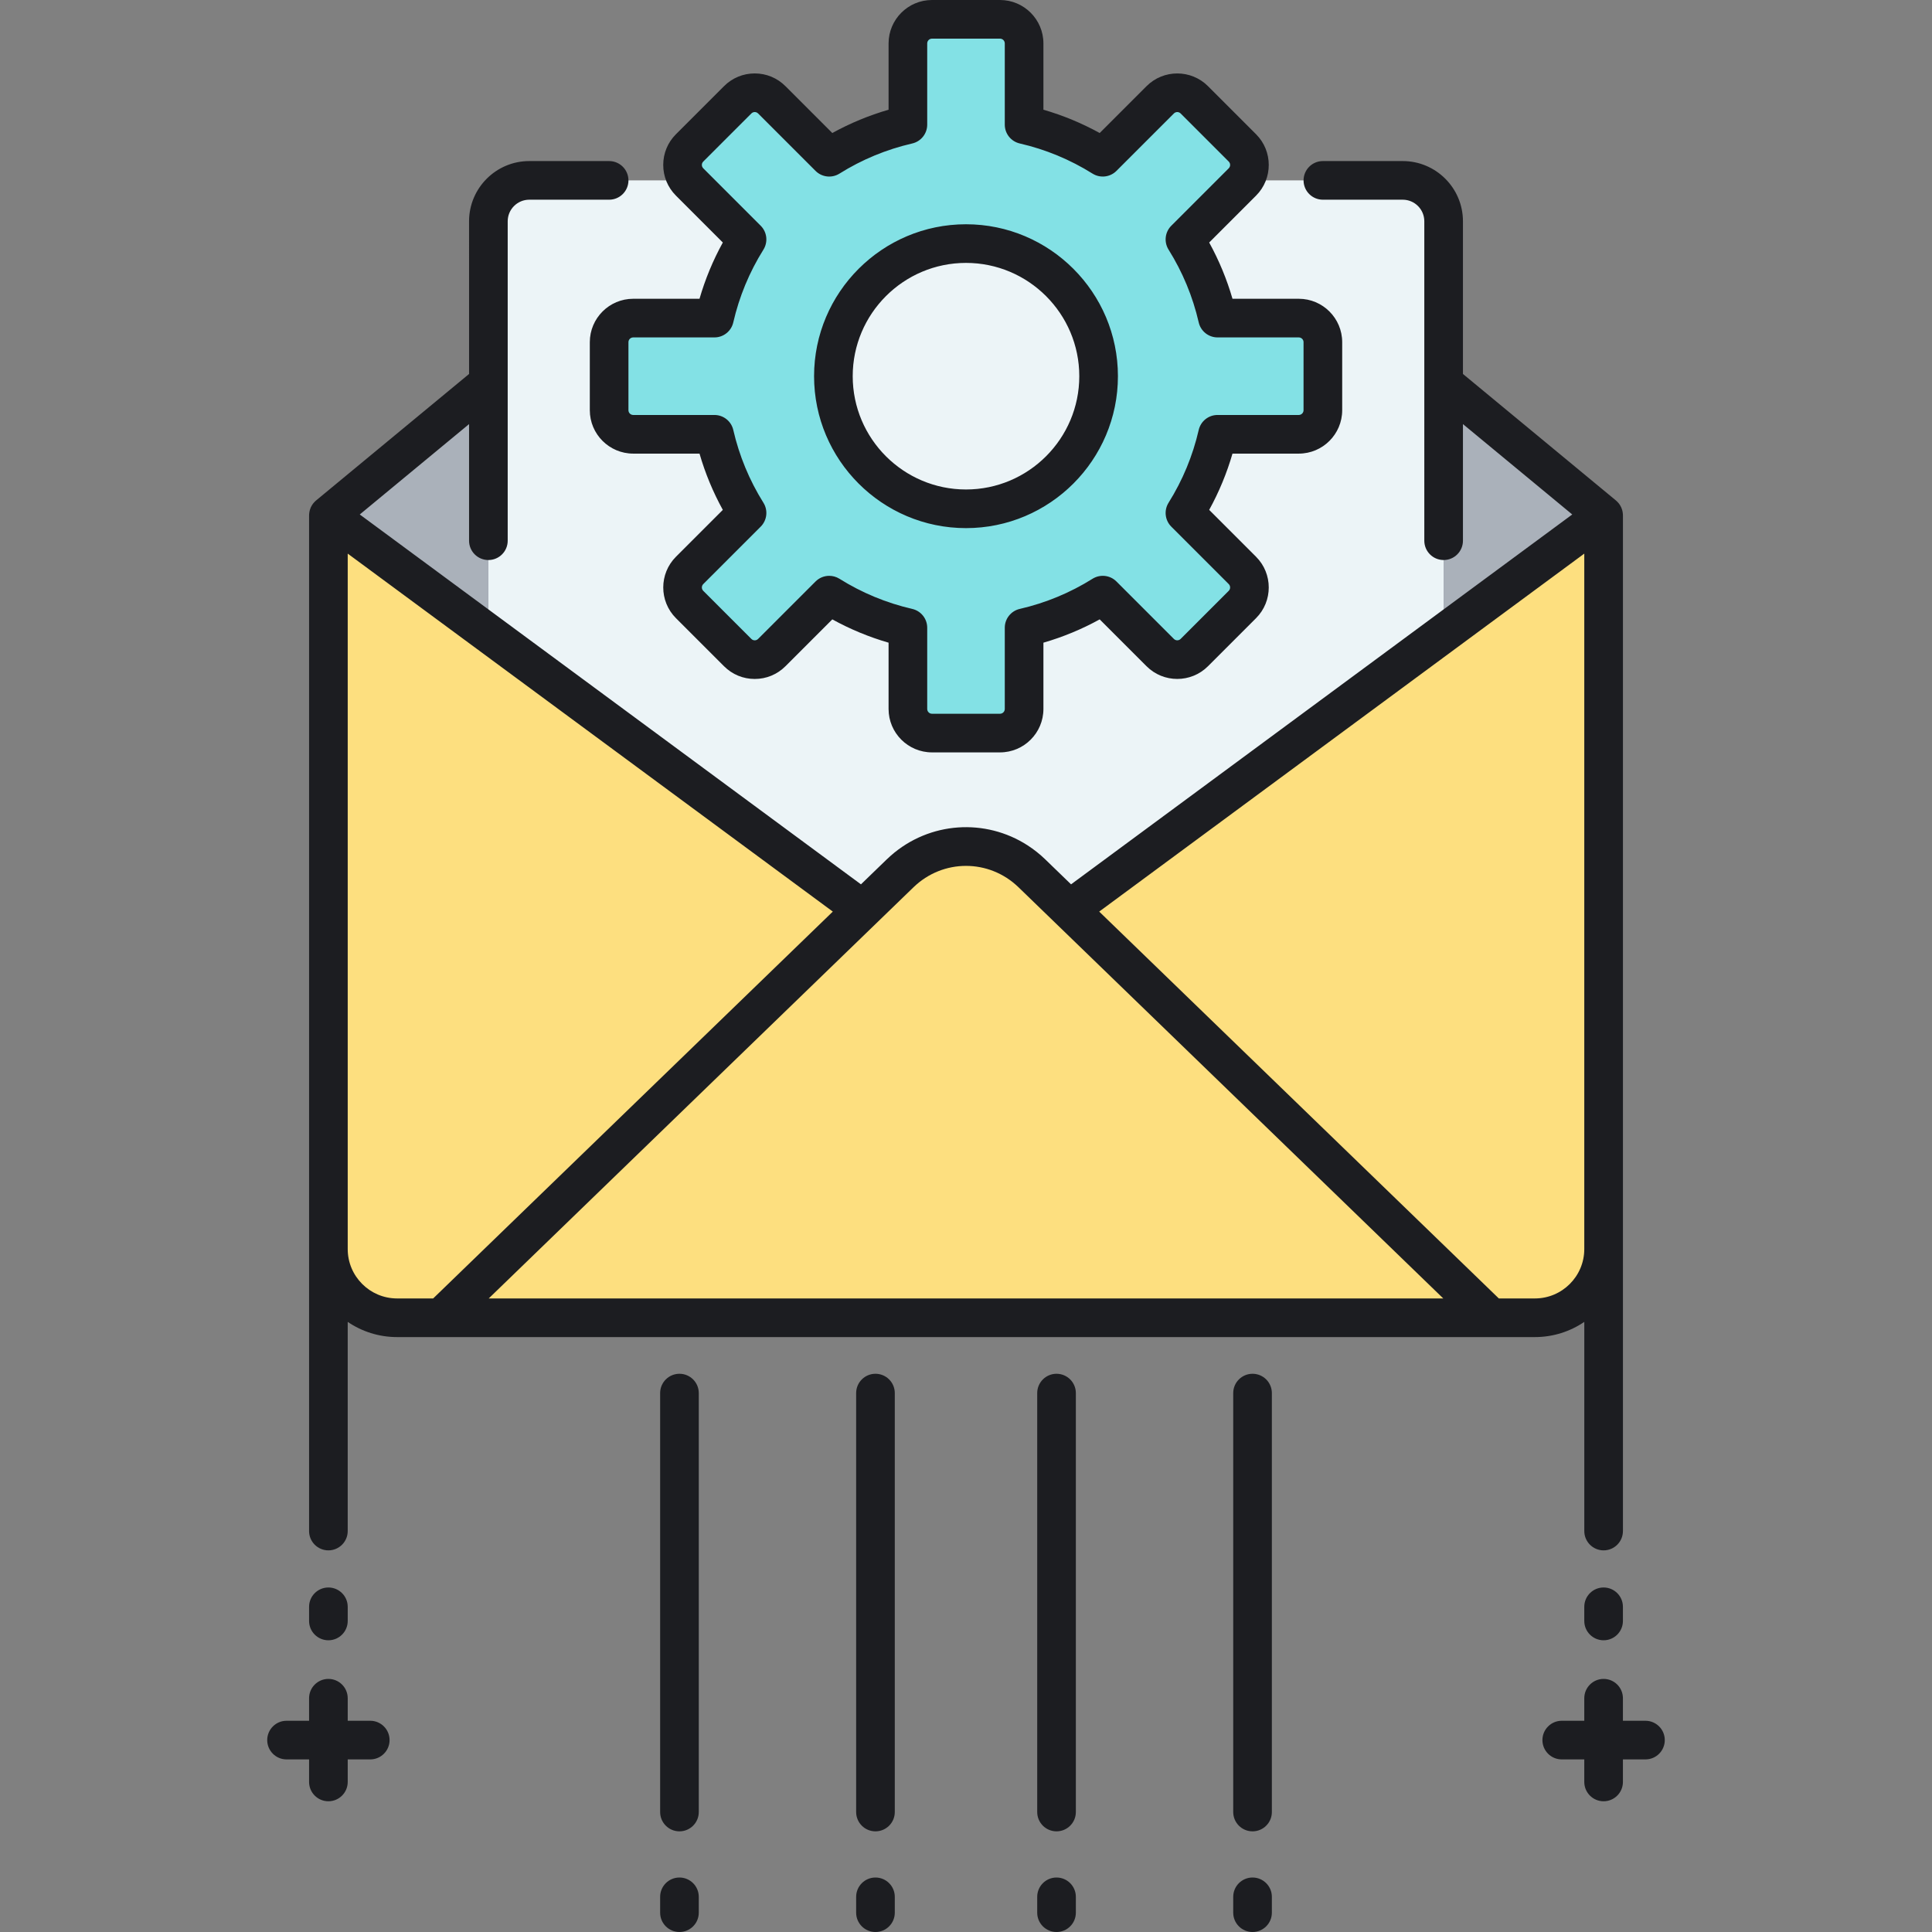 <?xml version="1.0" encoding="utf-8"?>
<!-- Generator: Adobe Illustrator 22.0.0, SVG Export Plug-In . SVG Version: 6.00 Build 0)  -->
<svg xmlns="http://www.w3.org/2000/svg" xmlns:xlink="http://www.w3.org/1999/xlink" version="1.1" id="Layer_1" x="0px" y="0px" viewBox="0 0 500 500" style="enable-background:new 0 0 500 500;" xml:space="preserve" width="512" height="512">
<rect x="0" y="0" width="500" height="500" fill="#808080" stroke="none"/>
<style type="text/css">
	.st0{fill:#83E1E5;}
	.st1{fill:#AAB1BA;}
	.st2{fill:#ECF4F7;}
	.st3{fill:#FDDF7F;}
	.st4{fill:#1C1D21;}
	.st5{fill:#FFFFFF;}
</style>
<g>
	<path class="st2" d="M363.027,46.684H321.9c-0.117,0.14-0.238,0.277-0.369,0.409l-14.866,14.866   c3.871,6.183,6.751,13.043,8.436,20.364h21.023c3.443,0,6.235,2.791,6.235,6.235v17.603c0,3.443-2.792,6.235-6.235,6.235h-21.023   c-1.684,7.321-4.565,14.181-8.436,20.364l14.866,14.866c2.435,2.435,2.435,6.383,0,8.817l-12.447,12.447   c-2.435,2.435-6.383,2.435-8.818,0L285.4,154.023c-6.183,3.871-13.043,6.751-20.364,8.436v21.023c0,3.443-2.792,6.235-6.235,6.235   h-17.603c-3.443,0-6.235-2.791-6.235-6.235v-21.023c-7.321-1.684-14.181-4.565-20.364-8.436l-14.866,14.866   c-2.435,2.435-6.383,2.435-8.818,0l-12.447-12.447c-2.435-2.435-2.435-6.383,0-8.817l14.866-14.866   c-3.871-6.183-6.751-13.043-8.436-20.364h-21.023c-3.443,0-6.235-2.791-6.235-6.235V88.557c0-3.443,2.792-6.235,6.235-6.235h21.023   c1.684-7.321,4.565-14.181,8.436-20.364l-14.866-14.866c-0.131-0.131-0.252-0.269-0.369-0.409h-41.127   c-5.844,0-10.581,4.737-10.581,10.581v106.66l96.859,71.48l9.686-9.376c9.512-9.208,24.614-9.208,34.125,0l9.685,9.375   l96.859-71.48V57.264C373.607,51.421,368.87,46.684,363.027,46.684z"/>
</g>
<g>
	<polygon class="st1" points="373.608,99.134 373.608,163.924 415.011,133.37  "/>
</g>
<g>
	<polygon class="st1" points="84.989,133.37 84.989,133.37 126.392,163.924 126.392,99.134  "/>
</g>
<g>
	<path class="st3" d="M276.748,235.404l-9.685-9.375c-9.512-9.208-24.613-9.208-34.125,0l-9.686,9.376l-73.338-54.121L84.989,133.37   v189.889c0,9.818,7.959,17.777,17.777,17.777h11.362l0,0h271.744v0h11.362c9.818,0,17.777-7.959,17.777-17.777V133.37   L276.748,235.404z"/>
</g>
<g>
	<path class="st0" d="M342.358,106.16V88.557c0-3.443-2.791-6.235-6.235-6.235h-21.023c-1.684-7.321-4.565-14.181-8.436-20.364   l14.866-14.866c2.435-2.435,2.435-6.383,0-8.817l-12.447-12.447c-2.435-2.435-6.383-2.435-8.817,0L285.4,40.693   c-6.183-3.871-13.043-6.751-20.364-8.436V11.235c0-3.443-2.791-6.235-6.235-6.235h-17.603c-3.443,0-6.235,2.791-6.235,6.235v21.023   c-7.321,1.684-14.181,4.565-20.364,8.436l-14.866-14.866c-2.435-2.435-6.383-2.435-8.817,0l-12.447,12.447   c-2.435,2.435-2.435,6.383,0,8.817l14.866,14.866c-3.871,6.183-6.751,13.043-8.436,20.364h-21.023   c-3.443,0-6.235,2.791-6.235,6.235v17.603c0,3.443,2.791,6.235,6.235,6.235h21.023c1.684,7.321,4.565,14.181,8.436,20.364   l-14.866,14.866c-2.435,2.435-2.435,6.383,0,8.817l12.447,12.447c2.435,2.435,6.383,2.435,8.817,0l14.866-14.866   c6.183,3.871,13.043,6.751,20.364,8.436v21.023c0,3.443,2.791,6.235,6.235,6.235h17.603c3.443,0,6.235-2.791,6.235-6.235v-21.023   c7.321-1.684,14.181-4.565,20.364-8.436l14.866,14.866c2.435,2.435,6.383,2.435,8.817,0l12.447-12.447   c2.435-2.435,2.435-6.383,0-8.817l-14.866-14.866c3.871-6.183,6.751-13.043,8.436-20.364h21.023   C339.567,112.395,342.358,109.603,342.358,106.16z"/>
</g>
<g>
	<circle class="st2" cx="250" cy="97.358" r="34.319"/>
</g>
<path class="st4" d="M100.822,450.333c0,2.761-2.239,5-5,5h-5.833v5.833c0,2.761-2.239,5-5,5s-5-2.239-5-5v-5.833h-5.833  c-2.761,0-5-2.239-5-5s2.239-5,5-5h5.833V439.5c0-2.761,2.239-5,5-5s5,2.239,5,5v5.833h5.833  C98.583,445.333,100.822,447.572,100.822,450.333z M425.844,445.333h-5.833V439.5c0-2.761-2.238-5-5-5s-5,2.239-5,5v5.833h-5.832  c-2.762,0-5,2.239-5,5s2.238,5,5,5h5.832v5.833c0,2.761,2.238,5,5,5s5-2.239,5-5v-5.833h5.833c2.762,0,5-2.239,5-5  S428.605,445.333,425.844,445.333z M84.989,424.502c2.761,0,5-2.239,5-5v-3.662c0-2.761-2.239-5-5-5s-5,2.239-5,5v3.662  C79.989,422.264,82.228,424.502,84.989,424.502z M415.011,410.84c-2.762,0-5,2.239-5,5v3.662c0,2.761,2.238,5,5,5s5-2.239,5-5  v-3.662C420.011,413.079,417.772,410.84,415.011,410.84z M410.011,342.104c-3.646,2.48-8.045,3.932-12.777,3.932H102.766  c-4.732,0-9.131-1.452-12.777-3.932v54.13c0,2.761-2.239,5-5,5s-5-2.239-5-5v-72.976v-7.269V133.37c0-0.043,0.008-0.084,0.009-0.126  c0.001-0.054,0.003-0.107,0.006-0.161c0.006-0.101,0.015-0.201,0.027-0.301c0.009-0.078,0.021-0.155,0.034-0.233  c0.016-0.094,0.032-0.188,0.053-0.281c0.011-0.051,0.025-0.1,0.039-0.151c0.017-0.065,0.033-0.131,0.052-0.195  c0.046-0.152,0.101-0.3,0.161-0.447c0.02-0.048,0.035-0.098,0.056-0.145c0.006-0.013,0.011-0.026,0.017-0.04  c0.01-0.021,0.023-0.042,0.033-0.063c0.073-0.154,0.152-0.304,0.24-0.45c0.03-0.049,0.064-0.094,0.095-0.141  c0.04-0.06,0.079-0.12,0.121-0.179c0.013-0.018,0.02-0.038,0.033-0.056c0.006-0.008,0.013-0.013,0.019-0.02  c0.03-0.04,0.063-0.079,0.094-0.119c0.048-0.061,0.1-0.118,0.152-0.177c0.088-0.101,0.18-0.199,0.277-0.293  c0.04-0.038,0.076-0.079,0.117-0.117c0.027-0.025,0.057-0.046,0.084-0.07c0.033-0.028,0.061-0.06,0.095-0.088l39.59-32.736V57.264  c0-8.591,6.989-15.581,15.581-15.581h20.668c2.761,0,5,2.239,5,5s-2.239,5-5,5h-20.668c-3.077,0-5.581,2.503-5.581,5.581v82.672  c0,2.761-2.239,5-5,5s-5-2.239-5-5v-30.18l-28.287,23.39l36.255,26.755c0,0,0,0,0.001,0.001l93.453,68.966l6.645-6.432  c0.36-0.348,0.726-0.686,1.099-1.013c10.051-8.82,24.458-9.701,35.382-2.646c1.618,1.045,3.16,2.265,4.6,3.659l6.645,6.432  l115.349-85.125l14.36-10.597l-28.286-23.39v30.18c0,2.761-2.238,5-5,5s-5-2.239-5-5V57.264c0-3.077-2.503-5.581-5.58-5.581h-20.669  c-2.762,0-5-2.239-5-5s2.238-5,5-5h20.669c8.591,0,15.58,6.99,15.58,15.581V96.78l39.59,32.737c0.034,0.028,0.063,0.06,0.096,0.089  c0.028,0.024,0.057,0.045,0.084,0.07c0.038,0.035,0.072,0.073,0.109,0.109c0.102,0.099,0.198,0.201,0.29,0.307  c0.048,0.055,0.096,0.108,0.142,0.165c0.032,0.041,0.066,0.081,0.097,0.122c0.006,0.008,0.013,0.013,0.019,0.021  c0.014,0.018,0.021,0.039,0.034,0.058c0.045,0.063,0.088,0.127,0.13,0.192c0.027,0.041,0.057,0.08,0.083,0.122  c0.089,0.146,0.168,0.297,0.241,0.451c0.011,0.022,0.024,0.044,0.035,0.066c0.006,0.014,0.012,0.028,0.018,0.041  c0.019,0.042,0.032,0.086,0.05,0.129c0.063,0.152,0.12,0.306,0.168,0.464c0.019,0.062,0.034,0.125,0.051,0.189  c0.014,0.052,0.028,0.103,0.04,0.155c0.021,0.094,0.038,0.189,0.053,0.284c0.012,0.075,0.024,0.15,0.033,0.227  c0.012,0.1,0.021,0.201,0.027,0.303c0.003,0.055,0.004,0.109,0.006,0.164c0.001,0.042,0.009,0.082,0.009,0.124v182.62v7.269v72.976  c0,2.761-2.238,5-5,5s-5-2.239-5-5V342.104z M126.482,336.036h247.036L263.585,229.621c-7.617-7.374-19.551-7.374-27.17,0  l-9.686,9.376c0,0,0,0-0.001,0.001L126.482,336.036z M102.766,336.036h9.338L215.53,235.92L89.989,143.274V315.99v7.269  C89.989,330.304,95.721,336.036,102.766,336.036z M410.011,323.259v-7.269V143.274l-24.033,17.736l-9.401,6.938c0,0,0,0,0,0  l-92.106,67.972l103.426,100.116h9.338C404.279,336.036,410.011,330.304,410.011,323.259z M175.843,485.899c-2.761,0-5,2.239-5,5  v4.1c0,2.761,2.239,5,5,5s5-2.239,5-5v-4.1C180.843,488.138,178.604,485.899,175.843,485.899z M175.843,355.531  c-2.761,0-5,2.239-5,5v108.418c0,2.761,2.239,5,5,5s5-2.239,5-5V360.531C180.843,357.769,178.604,355.531,175.843,355.531z   M324.157,485.899c-2.762,0-5,2.239-5,5v4.1c0,2.761,2.238,5,5,5s5-2.239,5-5v-4.1C329.157,488.138,326.919,485.899,324.157,485.899  z M324.157,355.531c-2.762,0-5,2.239-5,5v108.418c0,2.761,2.238,5,5,5s5-2.239,5-5V360.531  C329.157,357.769,326.919,355.531,324.157,355.531z M226.571,485.9c-2.761,0-5,2.239-5,5v4.1c0,2.761,2.239,5,5,5s5-2.239,5-5v-4.1  C231.571,488.139,229.332,485.9,226.571,485.9z M226.571,355.531c-2.761,0-5,2.239-5,5v108.418c0,2.761,2.239,5,5,5s5-2.239,5-5  V360.531C231.571,357.77,229.332,355.531,226.571,355.531z M273.43,485.9c-2.762,0-5,2.239-5,5v4.1c0,2.761,2.238,5,5,5s5-2.239,5-5  v-4.1C278.43,488.139,276.191,485.9,273.43,485.9z M273.43,355.531c-2.762,0-5,2.239-5,5v108.418c0,2.761,2.238,5,5,5s5-2.239,5-5  V360.531C278.43,357.77,276.191,355.531,273.43,355.531z M210.681,97.358c0-21.681,17.638-39.319,39.319-39.319  s39.319,17.638,39.319,39.319S271.681,136.677,250,136.677S210.681,119.039,210.681,97.358z M220.681,97.358  c0,16.167,13.152,29.319,29.319,29.319c16.167,0,29.319-13.153,29.319-29.319S266.167,68.039,250,68.039  C233.833,68.039,220.681,81.192,220.681,97.358z M181.034,77.322c1.468-5.067,3.486-9.941,6.032-14.562l-12.132-12.132  c-2.122-2.122-3.291-4.943-3.291-7.944s1.168-5.823,3.291-7.944l12.447-12.447c2.122-2.122,4.943-3.291,7.944-3.291  c3,0,5.822,1.169,7.944,3.291l12.132,12.132c4.621-2.545,9.495-4.564,14.562-6.032V11.235C229.963,5.04,235.003,0,241.198,0h17.604  c6.194,0,11.234,5.04,11.234,11.235v17.157c5.068,1.468,9.942,3.487,14.563,6.032l12.133-12.132c4.379-4.38,11.507-4.38,15.888,0  l12.447,12.448c4.381,4.38,4.381,11.508,0.001,15.888L312.935,62.76c2.545,4.62,4.563,9.494,6.031,14.562h17.158  c6.194,0,11.234,5.04,11.234,11.235v17.603c0,6.195-5.04,11.235-11.234,11.235h-17.158c-1.468,5.068-3.486,9.942-6.031,14.562  l12.132,12.132c4.38,4.381,4.38,11.508,0.001,15.888l-12.448,12.448c-4.381,4.379-11.508,4.38-15.889,0l-12.132-12.132  c-4.62,2.545-9.494,4.564-14.563,6.032v17.157c0,6.195-5.04,11.235-11.234,11.235h-17.604c-6.195,0-11.235-5.04-11.235-11.235  v-17.157c-5.068-1.468-9.942-3.487-14.562-6.032l-12.132,12.132c-2.123,2.122-4.944,3.291-7.944,3.291  c-3.001,0-5.823-1.169-7.944-3.291l-12.447-12.447c-4.38-4.381-4.38-11.508,0-15.889l12.132-12.132  c-2.546-4.621-4.565-9.495-6.032-14.562h-17.157c-6.195,0-11.235-5.04-11.235-11.235V88.557c0-6.195,5.04-11.235,11.235-11.235  H181.034z M184.899,87.322h-21.023c-0.681,0-1.235,0.554-1.235,1.235v17.603c0,0.681,0.554,1.235,1.235,1.235h21.023  c2.33,0,4.351,1.609,4.873,3.879c1.538,6.683,4.162,13.019,7.801,18.832c1.236,1.975,0.944,4.541-0.703,6.189l-14.866,14.866  c-0.481,0.481-0.481,1.265,0,1.746l12.447,12.447c0.299,0.299,0.64,0.362,0.873,0.362s0.574-0.063,0.874-0.362l14.865-14.866  c0.965-0.965,2.245-1.465,3.537-1.465c0.914,0,1.833,0.25,2.652,0.762c5.811,3.638,12.147,6.263,18.832,7.801  c2.271,0.522,3.879,2.543,3.879,4.873v21.023c0,0.681,0.554,1.235,1.235,1.235h17.604c0.681,0,1.234-0.554,1.234-1.235v-21.023  c0-2.33,1.608-4.35,3.879-4.873c6.685-1.538,13.021-4.163,18.832-7.801c1.976-1.237,4.541-0.945,6.188,0.702l14.866,14.866  c0.482,0.481,1.265,0.481,1.747,0l12.447-12.447c0.48-0.481,0.48-1.265-0.001-1.747l-14.865-14.865  c-1.647-1.647-1.939-4.214-0.703-6.189c3.639-5.81,6.263-12.146,7.801-18.832c0.522-2.27,2.544-3.879,4.873-3.879h21.023  c0.681,0,1.234-0.554,1.234-1.235V88.557c0-0.681-0.554-1.235-1.234-1.235h-21.023c-2.329,0-4.351-1.609-4.873-3.879  c-1.538-6.686-4.162-13.021-7.801-18.832c-1.236-1.975-0.944-4.542,0.703-6.189l14.866-14.866c0.48-0.481,0.48-1.265-0.001-1.746  l-12.446-12.448c-0.481-0.48-1.265-0.482-1.746,0l-14.867,14.866c-1.647,1.647-4.213,1.938-6.188,0.702  c-5.812-3.638-12.147-6.263-18.832-7.801c-2.271-0.522-3.879-2.543-3.879-4.873V11.235c0-0.681-0.554-1.235-1.234-1.235h-17.604  c-0.681,0-1.235,0.554-1.235,1.235v21.023c0,2.33-1.609,4.35-3.879,4.873c-6.684,1.538-13.02,4.162-18.832,7.801  c-1.975,1.236-4.541,0.945-6.189-0.703l-14.866-14.866c-0.299-0.299-0.64-0.362-0.873-0.362s-0.574,0.063-0.873,0.362L182.005,41.81  c-0.299,0.299-0.362,0.64-0.362,0.873s0.063,0.574,0.361,0.873l14.866,14.866c1.647,1.647,1.938,4.214,0.702,6.188  c-3.639,5.813-6.263,12.148-7.801,18.832C189.25,85.713,187.229,87.322,184.899,87.322z"/>
</svg>
